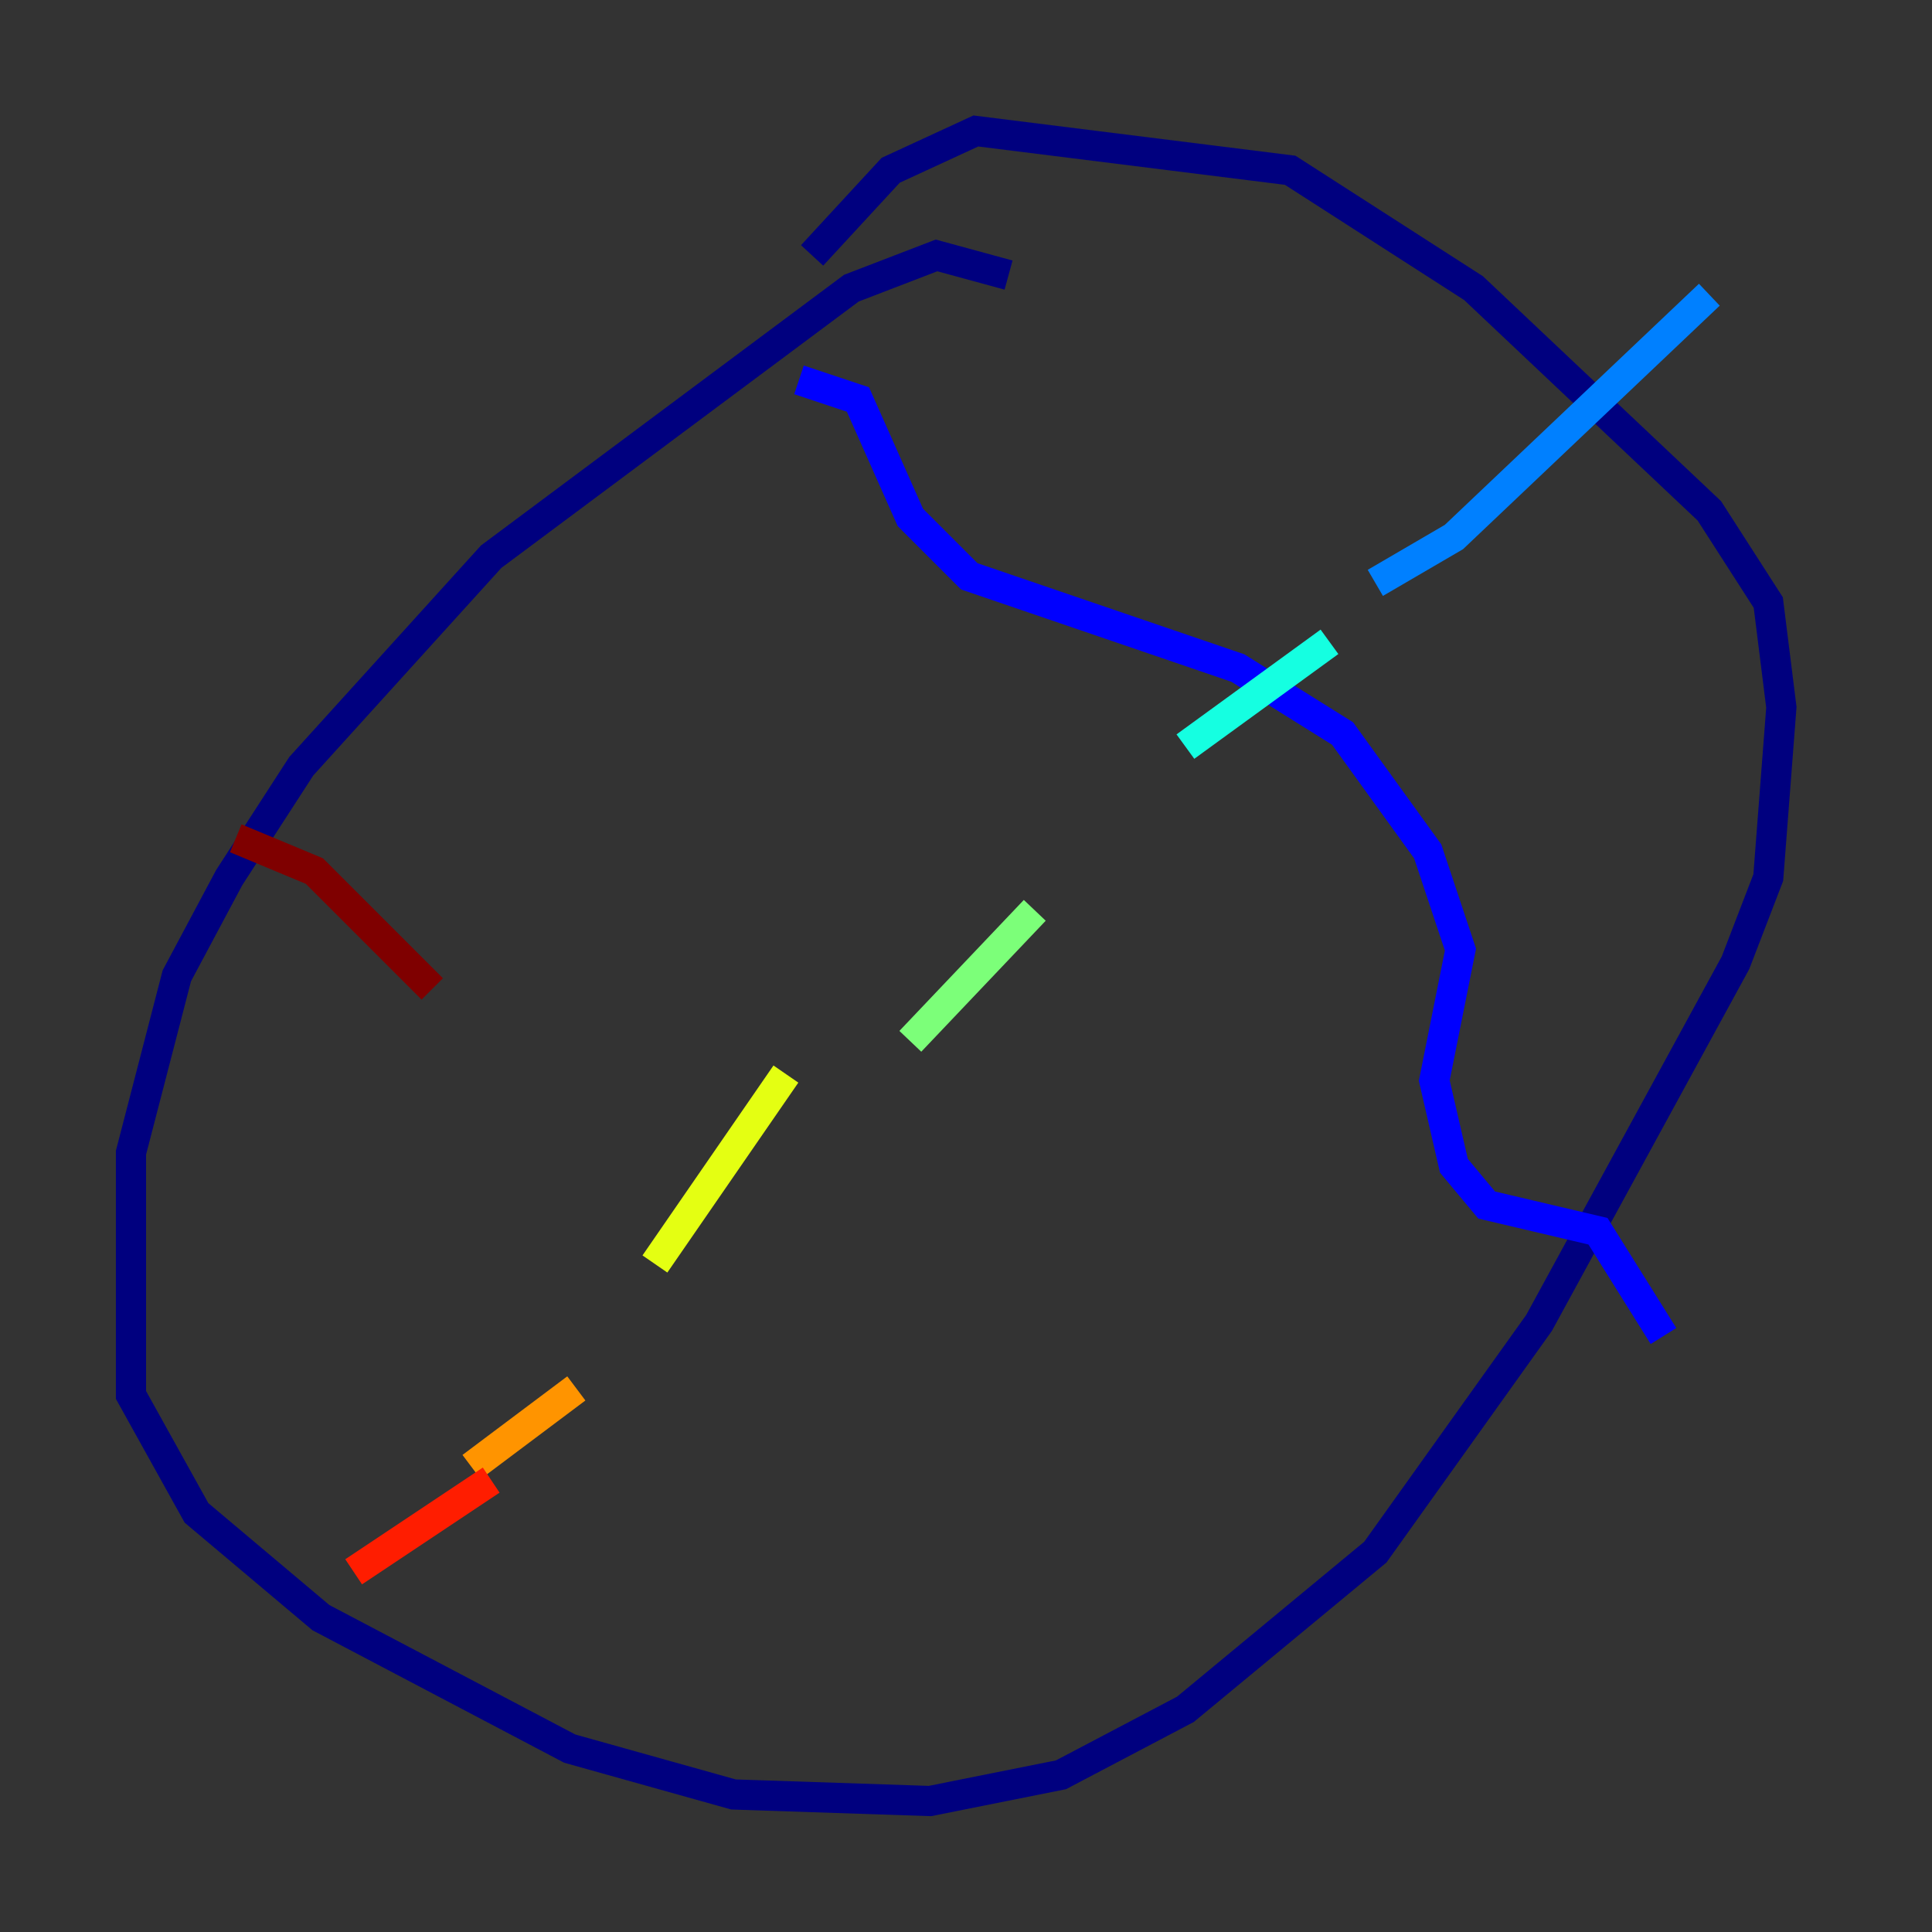 <?xml version="1.0" encoding="utf-8" ?>
<svg baseProfile="tiny" height="128" version="1.2" viewBox="0,0,128,128" width="128" xmlns="http://www.w3.org/2000/svg" xmlns:ev="http://www.w3.org/2001/xml-events" xmlns:xlink="http://www.w3.org/1999/xlink"><rect x="0" y="0" width="128" height="128" fill="#333333" stroke="none"/><defs /><polyline fill="none" points="66.82,18.224 62.047,16.922 56.407,19.091 32.542,36.881 19.959,50.766 15.186,58.142 11.715,64.651 8.678,76.366 8.678,92.42 13.017,100.231 21.261,107.173 37.749,115.851 48.597,118.888 61.614,119.322 70.291,117.586 78.536,113.248 91.119,102.834 101.966,87.647 114.983,63.783 117.153,58.142 118.02,46.861 117.153,39.919 113.248,33.844 97.627,19.091 85.478,11.281 64.651,8.678 59.01,11.281 53.803,16.922" stroke="#00007f" stroke-width="2" /><polyline fill="none" points="52.936,25.166 56.841,26.468 60.312,34.278 64.217,38.183 82.007,44.258 88.949,48.597 94.59,56.407 96.759,62.915 95.024,71.593 96.325,77.234 98.495,79.837 105.871,81.573 110.21,88.515" stroke="#0000ff" stroke-width="2" /><polyline fill="none" points="113.248,19.525 96.325,35.58 91.119,38.617" stroke="#0080ff" stroke-width="2" /><polyline fill="none" points="88.081,42.522 78.536,49.464" stroke="#15ffe1" stroke-width="2" /><polyline fill="none" points="68.556,60.312 60.312,68.99" stroke="#7cff79" stroke-width="2" /><polyline fill="none" points="52.068,71.159 43.39,83.742" stroke="#e4ff12" stroke-width="2" /><polyline fill="none" points="38.183,91.986 31.241,97.193" stroke="#ff9400" stroke-width="2" /><polyline fill="none" points="32.542,98.061 23.43,104.136" stroke="#ff1d00" stroke-width="2" /><polyline fill="none" points="15.62,55.539 20.827,57.709 28.637,65.519" stroke="#7f0000" stroke-width="2" /></svg>